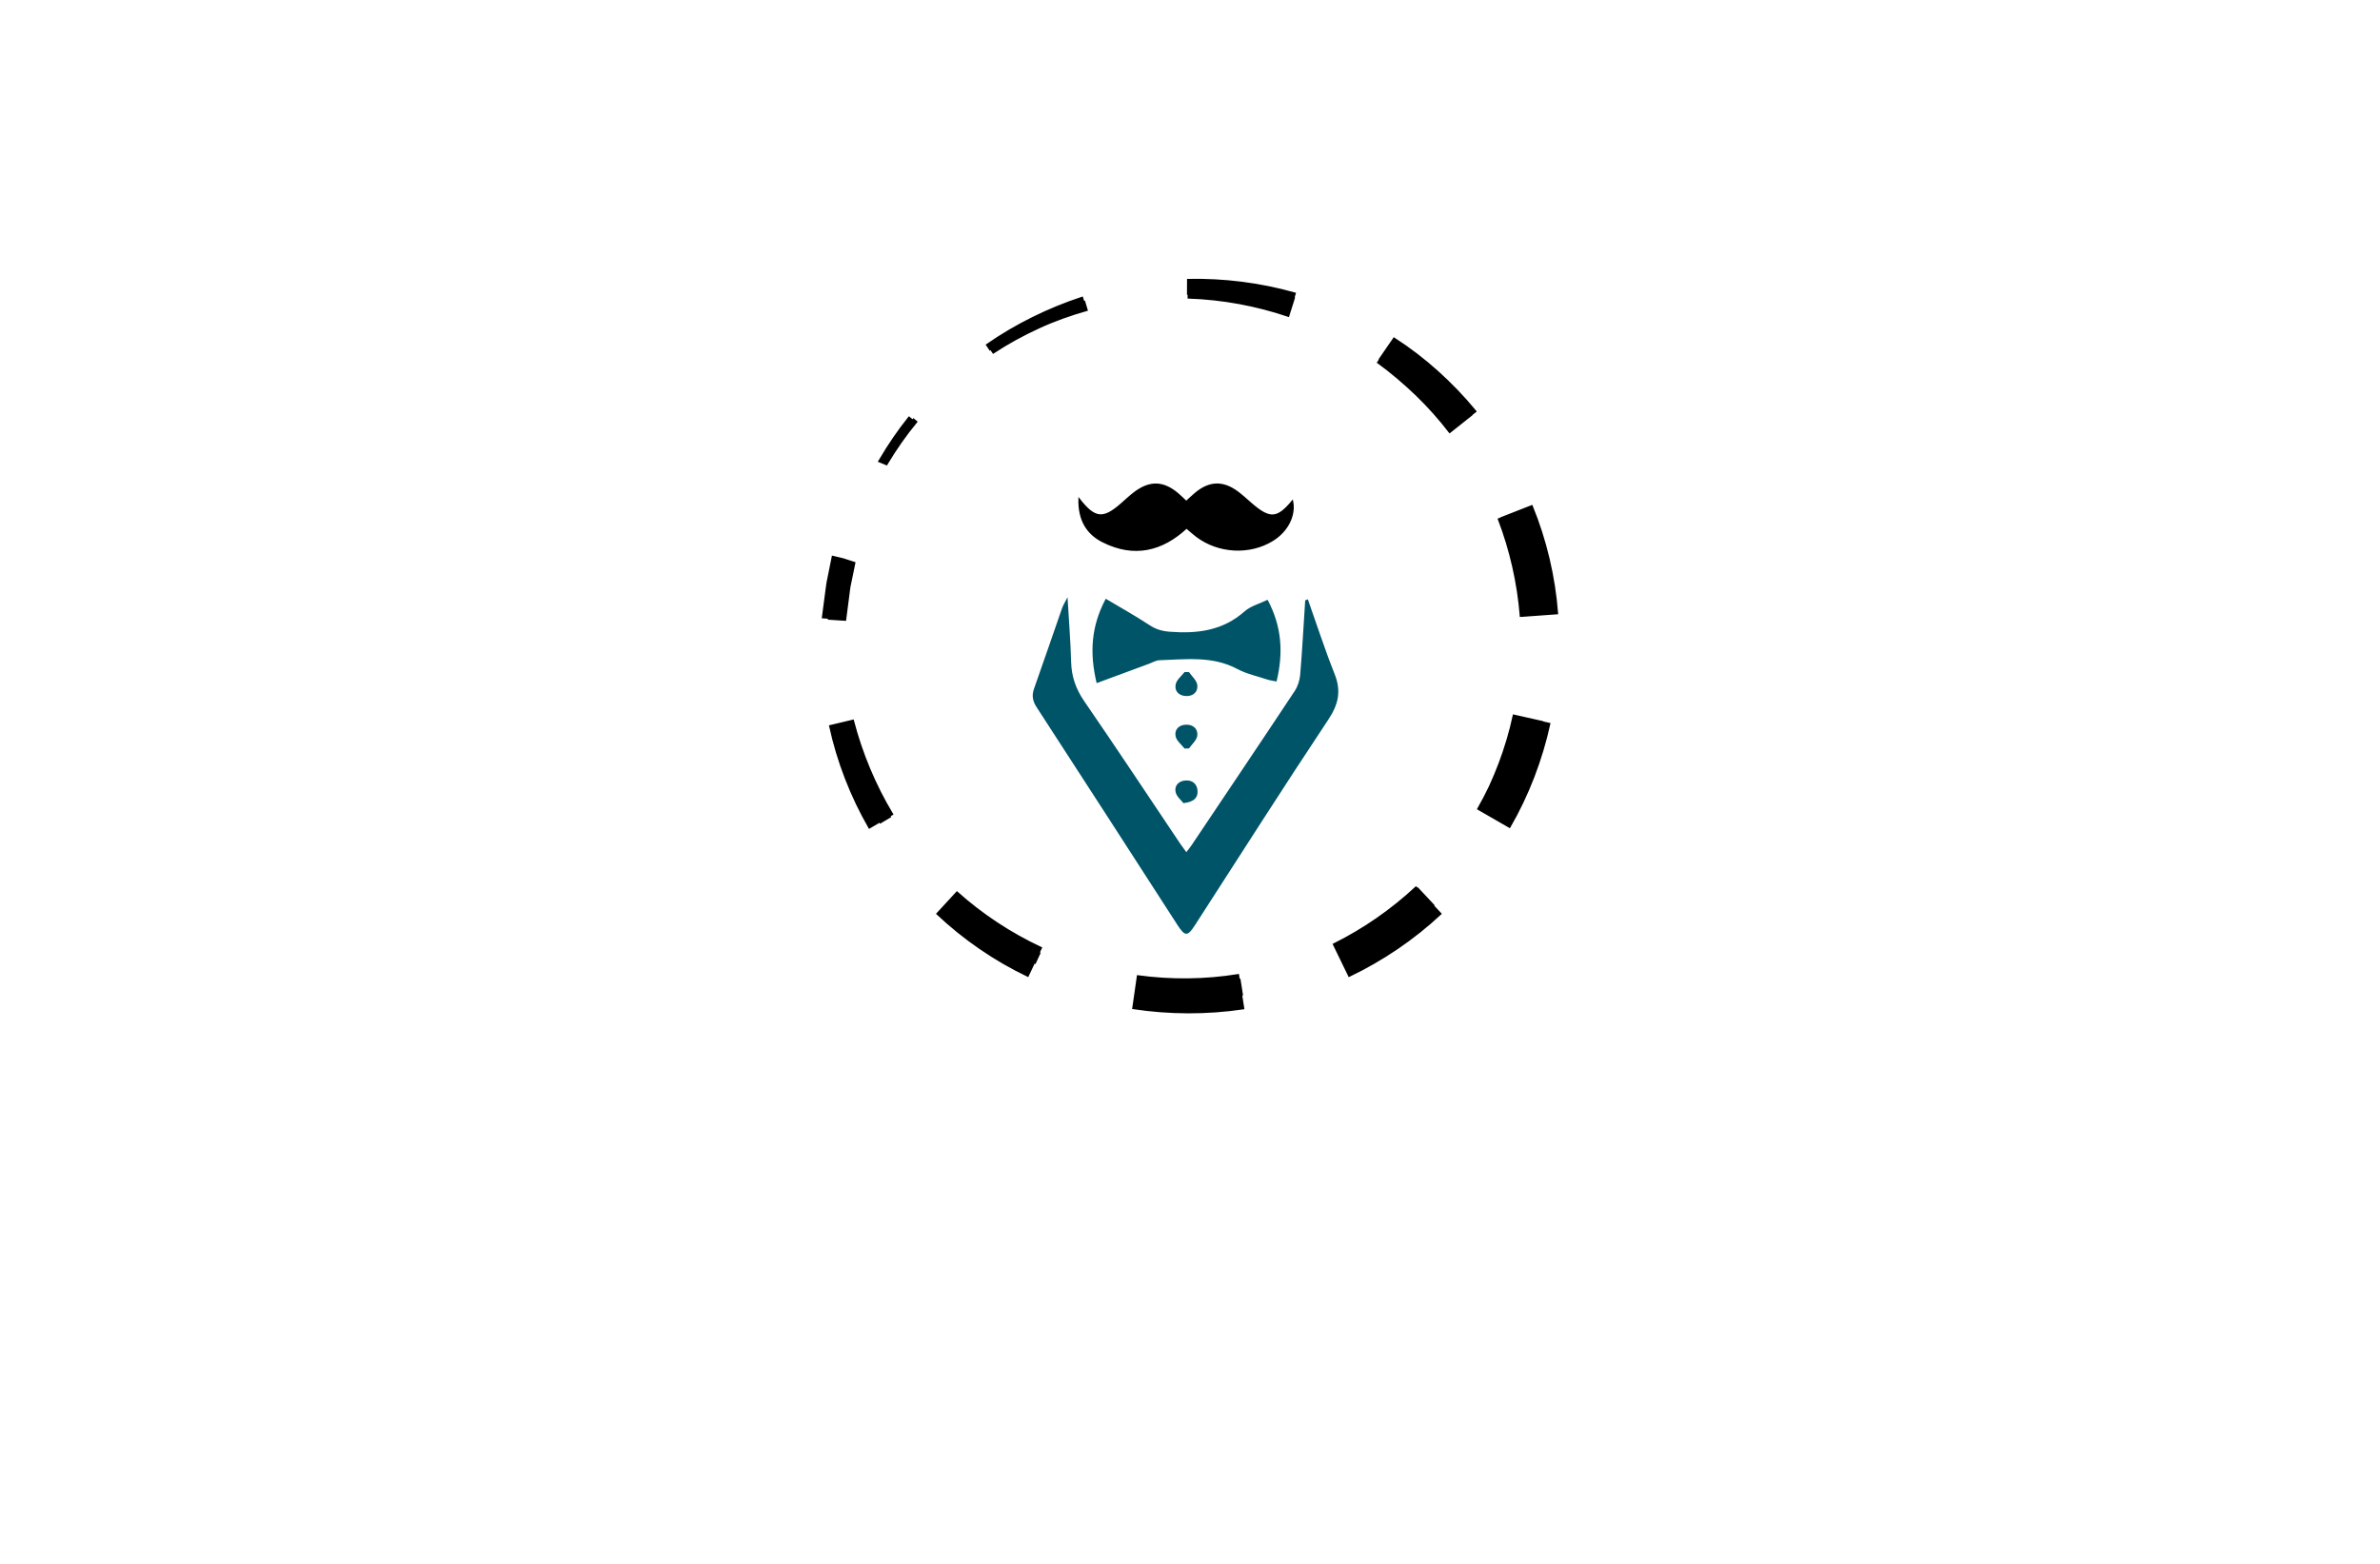 <?xml version="1.0" encoding="utf-8"?>
<!-- Generator: Adobe Illustrator 27.8.1, SVG Export Plug-In . SVG Version: 6.00 Build 0)  -->
<svg version="1.1" xmlns="http://www.w3.org/2000/svg" xmlns:xlink="http://www.w3.org/1999/xlink" x="0px" y="0px"
	 viewBox="0 0 350 230" style="enable-background:new 0 0 350 230;" xml:space="preserve">
<style type="text/css">
	.st0{fill:#E4335A;}
	.st1{fill:#005199;}
	.st2{fill:#AD0000;}
	.st3{fill:#00E2E2;}
	.st4{fill:#003F33;}
	.st5{fill:#600068;}
	.st6{fill:#664600;}
	.st7{fill:#DAB038;}
	.st8{fill:#466F85;}
	.st9{fill:#57D4FF;}
	.st10{fill:#99042B;}
	.st11{fill:#BF882F;}
	.st12{fill:#B0C1C1;}
	.st13{fill:#689FC1;}
	.st14{fill:#0035AA;}
	.st15{fill:#CEC1A3;}
	.st16{fill:#AC8746;}
	.st17{fill:#F2EBDD;}
	.st18{fill:#350B00;}
	.st19{fill:#ECC752;}
	.st20{fill:#005468;}
	.st21{stroke:#000000;stroke-width:0.25;stroke-miterlimit:10;}
	.st22{fill:#EFECFF;}
	.st23{fill:#FFDE98;}
	.st24{fill:#5B3F00;}
	.st25{fill:#826834;}
	.st26{fill:none;stroke:#5B3F00;stroke-width:2;stroke-miterlimit:10;}
	.st27{fill:#FFBE00;}
	.st28{fill:#9B8D75;}
	.st29{fill:#FFFFFF;}
	.st30{fill:#FFFF00;}
	.st31{fill:#FFBF00;}
	.st32{fill:#FFA500;}
	.st33{fill:#B7F3F9;}
	.st34{fill:#B78802;}
</style>
<g id="Logo1">
</g>
<g id="Logo2">
</g>
<g id="Logo3">
</g>
<g id="Logo4">
</g>
<g id="Logo5">
</g>
<g id="Logo6">
</g>
<g id="Logo7">
</g>
<g id="Logo8">
</g>
<g id="Logo9">
</g>
<g id="Logo10">
</g>
<g id="Logo11">
</g>
<g id="Logo12">
	<g>
		<path class="st20" d="M186.41,88.21c2.11,3.95,2.33,7.83,1.32,12.02c-0.49-0.1-0.94-0.15-1.36-0.29
			c-1.47-0.49-3.04-0.82-4.39-1.54c-3.68-1.97-7.59-1.42-11.47-1.3c-0.53,0.02-1.06,0.35-1.59,0.54c-2.5,0.92-4.99,1.85-7.65,2.83
			c-1.04-4.38-0.85-8.29,1.34-12.41c2.22,1.32,4.37,2.52,6.42,3.87c0.94,0.62,1.85,0.89,2.98,0.98c4.05,0.31,7.8-0.14,11.01-2.99
			C183.9,89.14,185.17,88.81,186.41,88.21z M191.94,88.3c-0.24,3.66-0.43,7.32-0.74,10.97c-0.07,0.8-0.35,1.67-0.79,2.34
			c-5.02,7.58-10.1,15.12-15.16,22.67c-0.23,0.34-0.49,0.66-0.79,1.05c-0.34-0.47-0.62-0.84-0.88-1.22
			c-4.7-7-9.35-14.03-14.13-20.98c-1.23-1.79-1.87-3.61-1.93-5.75c-0.08-3.04-0.33-6.08-0.53-9.54c-0.39,0.77-0.64,1.15-0.79,1.57
			c-1.38,3.95-2.73,7.92-4.13,11.86c-0.36,1.02-0.22,1.83,0.38,2.75c6.93,10.66,13.82,21.35,20.72,32.04
			c1.09,1.68,1.48,1.69,2.55,0.02c6.52-10.09,12.96-20.23,19.61-30.23c1.51-2.26,1.94-4.22,0.93-6.74
			c-1.44-3.61-2.63-7.31-3.93-10.97C192.22,88.2,192.08,88.25,191.94,88.3z M174.86,98.85c0.42,0.62,1.12,1.21,1.21,1.88
			c0.14,1.01-0.6,1.68-1.65,1.64c-1.05-0.04-1.75-0.73-1.52-1.75c0.15-0.66,0.85-1.2,1.31-1.79
			C174.42,98.84,174.64,98.84,174.86,98.85z M174.2,110.09c-0.46-0.59-1.16-1.12-1.31-1.77c-0.22-1.01,0.47-1.71,1.52-1.74
			c1.06-0.04,1.79,0.63,1.66,1.63c-0.09,0.66-0.79,1.24-1.21,1.86C174.64,110.08,174.42,110.09,174.2,110.09z M174.04,118.12
			c-0.31-0.41-1.01-0.96-1.15-1.62c-0.22-1.03,0.52-1.69,1.55-1.72c0.97-0.03,1.62,0.56,1.67,1.54
			C176.17,117.36,175.55,117.94,174.04,118.12z"/>
		<path class="st21" d="M158.71,73.44c2.27,2.91,3.53,3.01,6.12,0.76c0.68-0.59,1.33-1.21,2.04-1.75c2.27-1.7,4.24-1.61,6.39,0.24
			c0.39,0.34,0.76,0.7,1.19,1.11c0.45-0.41,0.89-0.83,1.35-1.22c2.05-1.72,4.02-1.8,6.17-0.21c0.76,0.56,1.44,1.22,2.16,1.83
			c2.62,2.23,3.75,2.14,5.92-0.47c0.42,2.09-0.74,4.38-2.91,5.72c-3.36,2.08-7.96,1.84-11.18-0.61c-0.49-0.37-0.94-0.78-1.47-1.23
			c-3.63,3.38-7.74,4.32-12.27,2.05C159.84,78.48,158.65,76.43,158.71,73.44z M134.13,61.76c-1.57,1.93-3.01,3.97-4.29,6.1
			l-0.12-0.36l0.65,0.26l-0.32,0.1c1.28-2.16,2.71-4.23,4.29-6.19l0.44,0.36c-1.58,1.92-3.01,3.96-4.29,6.09l-0.11,0.19l-0.21-0.09
			l-0.63-0.26l-0.27-0.11l0.15-0.25c1.27-2.17,2.69-4.25,4.26-6.21L134.13,61.76z M146.07,51.88c2.12-1.39,4.35-2.62,6.65-3.67
			c2.3-1.07,4.69-1.91,7.12-2.6l-0.37-1.24c-2.47,0.8-4.85,1.8-7.18,2.93c-2.32,1.14-4.55,2.45-6.67,3.92L146.07,51.88z
			 M174.77,43.79c5.01,0.17,9.99,1.09,14.7,2.69l0.83-2.64c-5.05-1.45-10.3-2.15-15.51-2.05L174.77,43.79z M202.63,53.31
			c2,1.45,3.87,3.06,5.65,4.76c1.77,1.71,3.41,3.55,4.91,5.5l3.2-2.54c-1.68-2.06-3.52-3.99-5.48-5.77
			c-1.96-1.79-4.08-3.39-6.29-4.85L202.63,53.31z M220.39,76.35c1.75,4.57,2.84,9.39,3.23,14.26l4.46-0.33
			c-0.37-5.33-1.6-10.59-3.6-15.53L220.39,76.35z M222.59,105.21c-1.03,4.8-2.8,9.42-5.15,13.74l3.42,1.96
			c2.75-4.55,4.72-9.57,5.95-14.75L222.59,105.21z M208.5,130.67c-3.55,3.44-7.63,6.37-12.06,8.64l1.24,2.53
			c4.76-2.22,9.21-5.16,13.13-8.7L208.5,130.67z M182.31,144.07c-2.46,0.43-4.96,0.7-7.47,0.74c-2.51,0.04-5.02-0.1-7.52-0.42
			l-0.25,1.78c5.14,0.79,10.41,0.82,15.59,0.12L182.31,144.07z M152.88,140.19c-4.57-2.12-8.82-4.94-12.52-8.36l-1.03,1.14
			c3.85,3.48,8.2,6.41,12.89,8.65L152.88,140.19z M130.9,120.12c-2.52-4.35-4.43-9.06-5.52-13.96l-1.93,0.47
			c1.32,5.04,3.31,9.9,6.01,14.35L130.9,120.12z M124.31,91.18l0.47-3.63c0.08-0.6,0.13-1.21,0.28-1.81l0.37-1.79l0.24-1.18
			l-1.15-0.37l-0.34-0.11L124,82.23c-0.04-0.02-0.17-0.04-0.25-0.06l-1.31-0.31l-0.27,1.35l-0.38,1.89c-0.15,0.63-0.21,1.26-0.3,1.9
			l-0.5,3.82l2.95,0.19l0.35-3.63c0.06-0.61,0.1-1.22,0.22-1.81l0.31-1.8l-1.59,1.04c0.03,0.01,0.01-0.01,0.07,0.02l0.14,0.04
			l0.28,0.08l-0.91-1.55l-0.33,1.89c-0.13,0.63-0.16,1.27-0.23,1.91l-0.38,3.82L124.31,91.18z M122.05,106.77
			c1.14,5.24,3.11,10.31,5.79,14.97l3.39-1.99c-2.57-4.28-4.52-8.94-5.78-13.79L122.05,106.77z M137.82,134.39
			c3.93,3.7,8.44,6.81,13.33,9.15l1.96-4.14c-4.49-2.1-8.68-4.85-12.38-8.17L137.82,134.39z M166.63,148.29
			c5.36,0.81,10.85,0.83,16.23,0.03l-0.77-4.94c-4.87,0.79-9.87,0.84-14.78,0.17L166.63,148.29z M198.4,143.55
			c4.91-2.35,9.47-5.44,13.46-9.16l-3.63-3.89c-3.6,3.35-7.69,6.19-12.1,8.38L198.4,143.55z M222,121.64
			c2.73-4.72,4.7-9.88,5.87-15.2l-5.13-1.16c-1.12,4.8-2.95,9.42-5.38,13.69L222,121.64z M229.01,90.22
			c-0.42-5.43-1.68-10.78-3.74-15.81l-4.49,1.76c1.74,4.63,2.81,9.5,3.15,14.42L229.01,90.22z M217,60.5
			c-3.44-4.17-7.48-7.83-12-10.74l-2.1,3.05c4.04,2.95,7.66,6.45,10.67,10.41L217,60.5z M190.44,43.15
			c-5.13-1.45-10.46-2.12-15.75-2.01l-0.01,2.09c5.08,0.16,10.12,1.07,14.9,2.69L190.44,43.15z M159.15,43.76
			c-4.99,1.65-9.74,3.98-14.03,6.96l0.47,0.7c4.31-2.81,9.02-4.99,13.96-6.36L159.15,43.76z"/>
	</g>
</g>
<g id="Logo13">
</g>
<g id="Logo14">
</g>
<g id="Logo15">
</g>
</svg>
